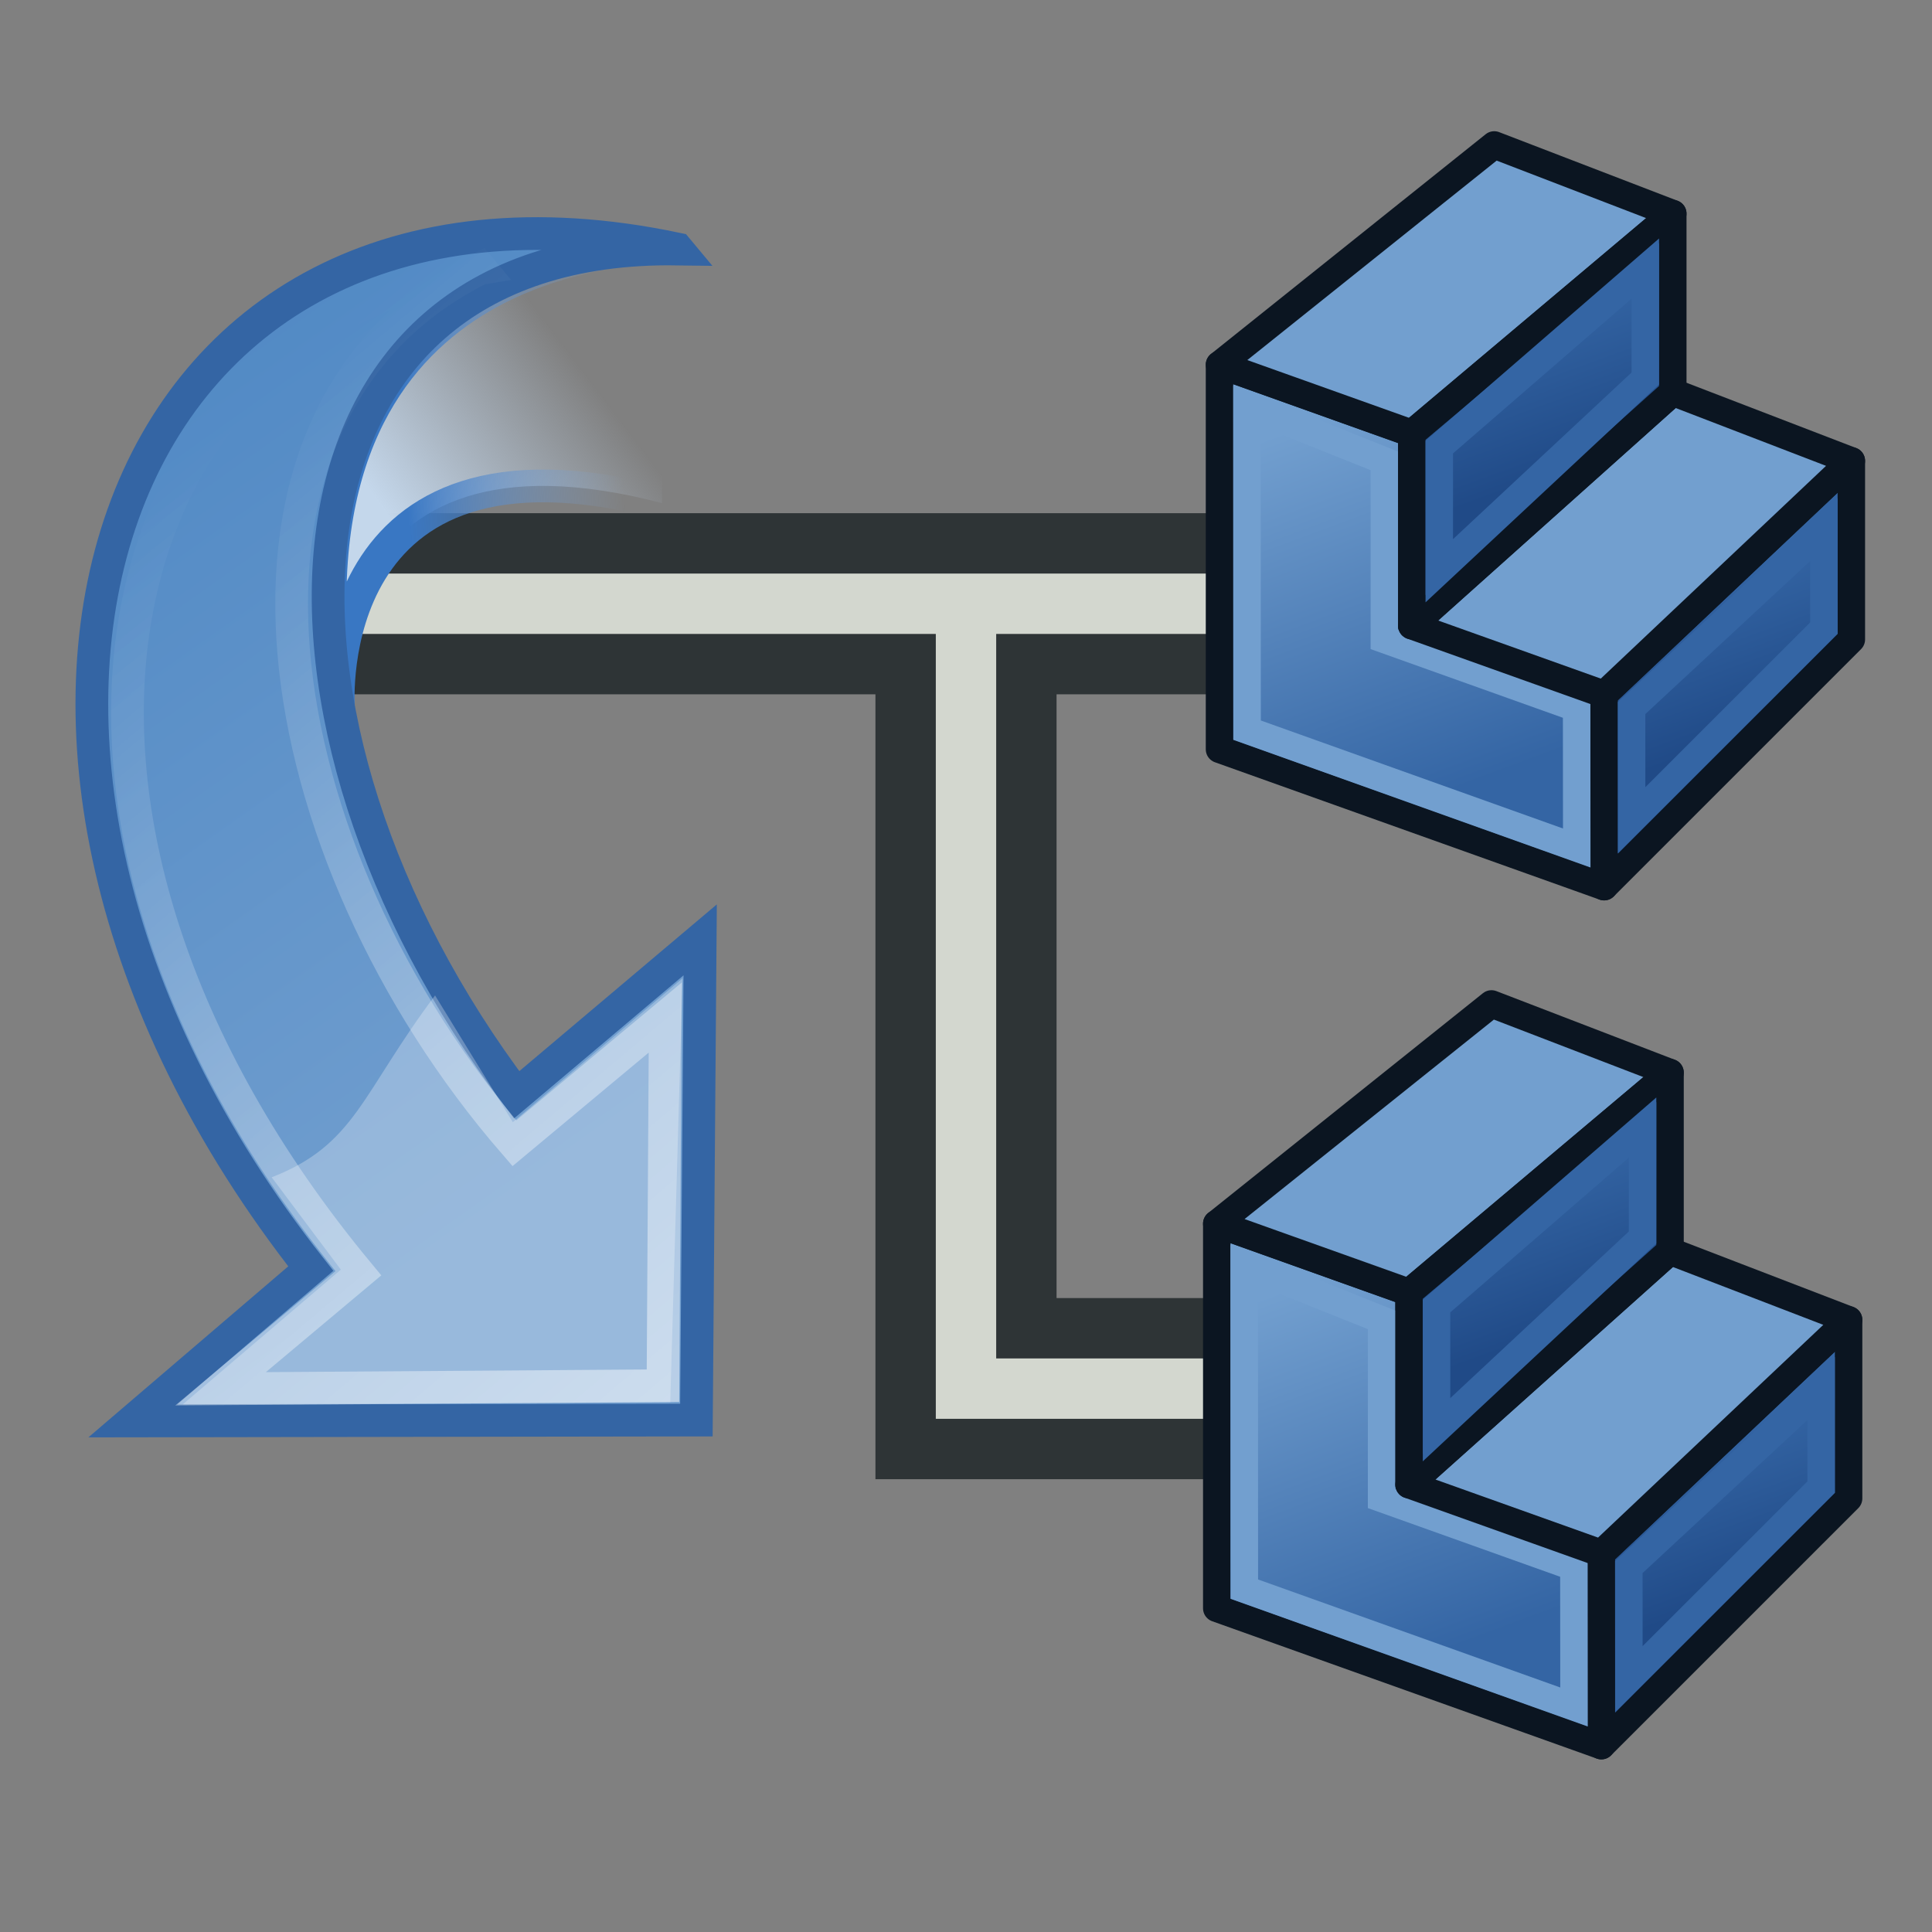 <?xml version="1.0" encoding="UTF-8" standalone="no"?>
<svg
   xmlns:dc="http://purl.org/dc/elements/1.1/"
   xmlns:cc="http://creativecommons.org/ns#"
   xmlns:rdf="http://www.w3.org/1999/02/22-rdf-syntax-ns#"
   xmlns:svg="http://www.w3.org/2000/svg"
   xmlns="http://www.w3.org/2000/svg"
   xmlns:xlink="http://www.w3.org/1999/xlink"
   width="64"
   height="64"
   id="svg2"
   version="1.1">
  <rect width="100%" height="100%" fill="#808080" stroke="none"/>
  <title
     id="title882">PartDesign_MoveFeature</title>
  <defs
     id="defs4">
    <linearGradient
       id="linearGradient3829">
      <stop
         style="stop-color:#75507b;stop-opacity:1"
         offset="0"
         id="stop3831" />
      <stop
         style="stop-color:#ad7fa8;stop-opacity:1"
         offset="1"
         id="stop3833" />
    </linearGradient>
    <linearGradient
       id="linearGradient3795">
      <stop
         style="stop-color:#f57900;stop-opacity:1"
         offset="0"
         id="stop3797" />
      <stop
         style="stop-color:#fcaf3e;stop-opacity:1"
         offset="1"
         id="stop3799" />
    </linearGradient>
    <linearGradient
       id="linearGradient3934">
      <stop
         id="stop3936"
         offset="0"
         style="stop-color:#c9830a;stop-opacity:1;" />
      <stop
         id="stop3938"
         offset="1"
         style="stop-color:#c9830a;stop-opacity:0;" />
    </linearGradient>
    <linearGradient
       id="linearGradient3848">
      <stop
         style="stop-color:#bf3995;stop-opacity:1;"
         offset="0"
         id="stop3850" />
      <stop
         style="stop-color:#bf3995;stop-opacity:0;"
         offset="1"
         id="stop3852" />
    </linearGradient>
    <linearGradient
       xlink:href="#linearGradient3848"
       id="linearGradient3854"
       x1="48.094"
       y1="1008.943"
       x2="38.348"
       y2="995.779"
       gradientUnits="userSpaceOnUse"
       gradientTransform="matrix(0.775,-0.069,0.063,0.722,30.121,289.137)" />
    <linearGradient
       xlink:href="#linearGradient3775"
       id="linearGradient3781"
       x1="52.716"
       y1="26.491"
       x2="36.134"
       y2="13.441"
       gradientUnits="userSpaceOnUse"
       gradientTransform="matrix(0.848,0,0,0.801,9.435,988.802)" />
    <linearGradient
       id="linearGradient3775">
      <stop
         style="stop-color:#0061e6;stop-opacity:1;"
         offset="0"
         id="stop3777" />
      <stop
         style="stop-color:#0061e6;stop-opacity:0;"
         offset="1"
         id="stop3779" />
    </linearGradient>
    <linearGradient
       y2="5.602"
       x2="34.596"
       y1="25.453"
       x1="47.1"
       gradientTransform="matrix(0.725,-0.07,0.067,0.682,97.583,1026.721)"
       gradientUnits="userSpaceOnUse"
       id="linearGradient3004"
       xlink:href="#linearGradient3775" />
    <linearGradient
       xlink:href="#linearGradient3848-3"
       id="linearGradient3854-9"
       x1="48.094"
       y1="1008.943"
       x2="38.033"
       y2="999.644"
       gradientUnits="userSpaceOnUse"
       gradientTransform="matrix(0.775,-0.069,0.063,0.722,-48.395,284.996)" />
    <linearGradient
       id="linearGradient3848-3">
      <stop
         style="stop-color:#bf3995;stop-opacity:1;"
         offset="0"
         id="stop3850-0" />
      <stop
         style="stop-color:#bf3995;stop-opacity:0;"
         offset="1"
         id="stop3852-2" />
    </linearGradient>
    <linearGradient
       y2="996.145"
       x2="36.858"
       y1="1008.943"
       x1="48.094"
       gradientTransform="matrix(1.022,-0.069,0.022,1.249,31.645,-245.522)"
       gradientUnits="userSpaceOnUse"
       id="linearGradient3915"
       xlink:href="#linearGradient3934" />
    <linearGradient
       xlink:href="#linearGradient3795"
       id="linearGradient3801"
       x1="12"
       y1="1044.362"
       x2="13"
       y2="1033.362"
       gradientUnits="userSpaceOnUse" />
    <linearGradient
       xlink:href="#linearGradient3829"
       id="linearGradient3835"
       x1="45"
       y1="1040.362"
       x2="62"
       y2="1037.362"
       gradientUnits="userSpaceOnUse" />
    <linearGradient
       xlink:href="#linearGradient3829-5"
       id="linearGradient3841-7"
       gradientUnits="userSpaceOnUse"
       x1="45"
       y1="1040.362"
       x2="62"
       y2="1037.362" />
    <linearGradient
       id="linearGradient3829-5">
      <stop
         style="stop-color:#75507b;stop-opacity:1"
         offset="0"
         id="stop3831-3" />
      <stop
         style="stop-color:#ad7fa8;stop-opacity:1"
         offset="1"
         id="stop3833-5" />
    </linearGradient>
    <linearGradient
       y2="1037.362"
       x2="62"
       y1="1040.362"
       x1="45"
       gradientUnits="userSpaceOnUse"
       id="linearGradient3860"
       xlink:href="#linearGradient3829-5" />
    <linearGradient
       xlink:href="#linearGradient3829-2"
       id="linearGradient3841-1"
       gradientUnits="userSpaceOnUse"
       x1="45"
       y1="1040.362"
       x2="62"
       y2="1037.362" />
    <linearGradient
       id="linearGradient3829-2">
      <stop
         style="stop-color:#75507b;stop-opacity:1"
         offset="0"
         id="stop3831-7" />
      <stop
         style="stop-color:#ad7fa8;stop-opacity:1"
         offset="1"
         id="stop3833-0" />
    </linearGradient>
    <linearGradient
       y2="27.588"
       x2="17.244"
       y1="54.588"
       x1="27.244"
       gradientTransform="translate(65.756,954.774)"
       gradientUnits="userSpaceOnUse"
       id="linearGradient69056"
       xlink:href="#linearGradient4383" />
    <linearGradient
       id="linearGradient4383">
      <stop
         id="stop4385"
         offset="0"
         style="stop-color:#3465a4;stop-opacity:1" />
      <stop
         id="stop4387"
         offset="1"
         style="stop-color:#729fcf;stop-opacity:1" />
    </linearGradient>
    <linearGradient
       gradientTransform="translate(68.286,958.776)"
       gradientUnits="userSpaceOnUse"
       y2="34.586"
       x2="44.714"
       y1="45.586"
       x1="48.714"
       id="linearGradient4399"
       xlink:href="#linearGradient4393" />
    <linearGradient
       id="linearGradient4393">
      <stop
         id="stop4395"
         offset="0"
         style="stop-color:#204a87;stop-opacity:1" />
      <stop
         id="stop4397"
         offset="1"
         style="stop-color:#3465a4;stop-opacity:1" />
    </linearGradient>
    <linearGradient
       y2="34.586"
       x2="44.714"
       y1="45.586"
       x1="48.714"
       gradientTransform="translate(54.286,939.776)"
       gradientUnits="userSpaceOnUse"
       id="linearGradient69042"
       xlink:href="#linearGradient4393" />
    <linearGradient
       xlink:href="#linearGradient4383"
       id="linearGradient1001"
       gradientUnits="userSpaceOnUse"
       gradientTransform="translate(65.756,954.774)"
       x1="27.244"
       y1="54.588"
       x2="17.244"
       y2="27.588" />
    <linearGradient
       xlink:href="#linearGradient4393"
       id="linearGradient1003"
       gradientUnits="userSpaceOnUse"
       gradientTransform="translate(68.286,958.776)"
       x1="48.714"
       y1="45.586"
       x2="44.714"
       y2="34.586" />
    <linearGradient
       xlink:href="#linearGradient4393"
       id="linearGradient1005"
       gradientUnits="userSpaceOnUse"
       gradientTransform="translate(54.286,939.776)"
       x1="48.714"
       y1="45.586"
       x2="44.714"
       y2="34.586" />
    <radialGradient
       r="15.645"
       fy="36.421"
       fx="24.837"
       cy="36.421"
       cx="24.837"
       gradientTransform="matrix(1.617,0,0,0.583,-131.261,-1035.238)"
       gradientUnits="userSpaceOnUse"
       id="radialGradient3757"
       xlink:href="#linearGradient8662" />
    <linearGradient
       id="linearGradient8662">
      <stop
         style="stop-color:#000000;stop-opacity:1;"
         offset="0"
         id="stop8664" />
      <stop
         style="stop-color:#000000;stop-opacity:0;"
         offset="1"
         id="stop8666" />
    </linearGradient>
    <linearGradient
       y2="24.842"
       x2="37.124"
       y1="30.749"
       x1="32.648"
       gradientTransform="matrix(1.086,0,0,1.086,64.81,971.85)"
       gradientUnits="userSpaceOnUse"
       id="linearGradient3759"
       xlink:href="#linearGradient2690" />
    <linearGradient
       id="linearGradient2690">
      <stop
         style="stop-color:#c4d7eb;stop-opacity:1;"
         offset="0"
         id="stop2692" />
      <stop
         style="stop-color:#c4d7eb;stop-opacity:0;"
         offset="1"
         id="stop2694" />
    </linearGradient>
    <linearGradient
       y2="24.842"
       x2="37.124"
       y1="31.456"
       x1="36.714"
       gradientTransform="matrix(1.086,0,0,1.086,64.81,971.85)"
       gradientUnits="userSpaceOnUse"
       id="linearGradient3761"
       xlink:href="#linearGradient2682" />
    <linearGradient
       id="linearGradient2682">
      <stop
         style="stop-color:#3977c3;stop-opacity:1;"
         offset="0"
         id="stop2684" />
      <stop
         style="stop-color:#89aedc;stop-opacity:0;"
         offset="1"
         id="stop2686" />
    </linearGradient>
    <linearGradient
       y2="26.649"
       x2="53.589"
       y1="23.668"
       x1="18.936"
       gradientUnits="userSpaceOnUse"
       id="linearGradient3767"
       xlink:href="#linearGradient2402" />
    <linearGradient
       id="linearGradient2402">
      <stop
         style="stop-color:#729fcf;stop-opacity:1;"
         offset="0"
         id="stop2404" />
      <stop
         style="stop-color:#528ac5;stop-opacity:1;"
         offset="1"
         id="stop2406" />
    </linearGradient>
    <linearGradient
       y2="50.94"
       x2="45.38"
       y1="45.264"
       x1="46.835"
       gradientUnits="userSpaceOnUse"
       id="linearGradient3769"
       xlink:href="#linearGradient2871" />
    <linearGradient
       id="linearGradient2871">
      <stop
         style="stop-color:#3465a4;stop-opacity:1;"
         offset="0"
         id="stop2873" />
      <stop
         style="stop-color:#3465a4;stop-opacity:1"
         offset="1"
         id="stop2875" />
    </linearGradient>
    <linearGradient
       y2="26.048"
       x2="52.854"
       y1="26.048"
       x1="5.965"
       gradientUnits="userSpaceOnUse"
       id="linearGradient3771"
       xlink:href="#linearGradient2797" />
    <linearGradient
       id="linearGradient2797">
      <stop
         style="stop-color:#ffffff;stop-opacity:1;"
         offset="0"
         id="stop2799" />
      <stop
         style="stop-color:#ffffff;stop-opacity:0;"
         offset="1"
         id="stop2801" />
    </linearGradient>
    <linearGradient
       xlink:href="#linearGradient2402"
       id="linearGradient1083"
       gradientUnits="userSpaceOnUse"
       x1="18.936"
       y1="23.668"
       x2="53.589"
       y2="26.649" />
    <linearGradient
       xlink:href="#linearGradient2871"
       id="linearGradient1085"
       gradientUnits="userSpaceOnUse"
       x1="46.835"
       y1="45.264"
       x2="45.38"
       y2="50.94" />
  </defs>
  <g
     id="layer1"
     transform="translate(0,-988.362)">
    <path
       style="fill:none;stroke:#2e3436;stroke-width:6;stroke-linecap:butt;stroke-linejoin:miter;stroke-opacity:1"
       d="M 10,1008.362 H 42 32 v 26 h 14"
       id="path3929" />
    <path
       style="fill:none;stroke:#d3d7cf;stroke-width:2;stroke-linecap:butt;stroke-linejoin:miter;stroke-opacity:1"
       d="M 8,1008.362 H 42 32 v 26 h 14"
       id="path3929-0" />
    <g
       id="g933"
       transform="matrix(0.455,0,0,0.455,5.818,555.289)">
      <path
         style="fill:url(#linearGradient69056);fill-opacity:1;fill-rule:nonzero;stroke:#0b1521;stroke-width:2;stroke-linejoin:round;stroke-miterlimit:4;stroke-dasharray:none"
         d="m 76,1006.362 v -28 l 14,5 v 14 l 14,5 v 14 z"
         id="path4381" />
      <path
         style="fill:url(#linearGradient4399);fill-opacity:1;fill-rule:nonzero;stroke:#0b1521;stroke-width:2;stroke-linejoin:round;stroke-miterlimit:4;stroke-dasharray:none"
         d="m 104,1016.362 v -14 l 18,-17 v 13 z"
         id="path4391" />
      <path
         style="fill:#729fcf;fill-opacity:1;fill-rule:nonzero;stroke:#0b1521;stroke-width:2;stroke-linejoin:round;stroke-miterlimit:4;stroke-dasharray:none"
         d="m 76,978.362 20,-16 13,5 -19,16 z"
         id="path4403" />
      <path
         style="fill:none;stroke:#729fcf;stroke-width:2;stroke-linejoin:miter;stroke-miterlimit:4;stroke-dasharray:none"
         d="M 78.008,1004.968 78,981.362 l 10,4 v 13 l 14,5 0.008,10.185 z"
         id="path4381-7" />
      <path
         style="fill:none;stroke:#3465a4;stroke-width:2;stroke-linejoin:miter;stroke-miterlimit:4;stroke-dasharray:none"
         d="m 106.005,1011.53 -0.005,-8.168 14,-13 0.002,7.177 z"
         id="path4391-0" />
      <path
         id="path69038"
         d="m 90,997.362 19,-17 13,5 -18,17 z"
         style="fill:#729fcf;fill-opacity:1;fill-rule:nonzero;stroke:#0b1521;stroke-width:2;stroke-linejoin:round;stroke-miterlimit:4;stroke-dasharray:none" />
      <path
         id="path69040"
         d="m 90,997.362 v -14 l 19,-16 v 13 z"
         style="fill:url(#linearGradient69042);fill-opacity:1;fill-rule:nonzero;stroke:#0b1521;stroke-width:2;stroke-linejoin:round;stroke-miterlimit:4;stroke-dasharray:none" />
      <path
         id="path69044"
         d="m 92,993.362 v -9 l 15,-13 v 8 z"
         style="fill:none;stroke:#3465a4;stroke-width:2;stroke-linejoin:miter;stroke-miterlimit:4;stroke-dasharray:none" />
    </g>
    <g
       transform="matrix(0.455,0,0,0.455,5.727,583.744)"
       id="g933-4">
      <path
         id="path4381-6"
         d="m 76,1006.362 v -28 l 14,5 v 14 l 14,5 v 14 z"
         style="fill:url(#linearGradient1001);fill-opacity:1;fill-rule:nonzero;stroke:#0b1521;stroke-width:2;stroke-linejoin:round;stroke-miterlimit:4;stroke-dasharray:none" />
      <path
         id="path4391-5"
         d="m 104,1016.362 v -14 l 18,-17 v 13 z"
         style="fill:url(#linearGradient1003);fill-opacity:1;fill-rule:nonzero;stroke:#0b1521;stroke-width:2;stroke-linejoin:round;stroke-miterlimit:4;stroke-dasharray:none" />
      <path
         id="path4403-9"
         d="m 76,978.362 20,-16 13,5 -19,16 z"
         style="fill:#729fcf;fill-opacity:1;fill-rule:nonzero;stroke:#0b1521;stroke-width:2;stroke-linejoin:round;stroke-miterlimit:4;stroke-dasharray:none" />
      <path
         id="path4381-7-8"
         d="M 78.008,1004.968 78,981.362 l 10,4 v 13 l 14,5 0.008,10.185 z"
         style="fill:none;stroke:#729fcf;stroke-width:2;stroke-linejoin:miter;stroke-miterlimit:4;stroke-dasharray:none" />
      <path
         id="path4391-0-0"
         d="m 106.005,1011.53 -0.005,-8.168 14,-13 0.002,7.177 z"
         style="fill:none;stroke:#3465a4;stroke-width:2;stroke-linejoin:miter;stroke-miterlimit:4;stroke-dasharray:none" />
      <path
         style="fill:#729fcf;fill-opacity:1;fill-rule:nonzero;stroke:#0b1521;stroke-width:2;stroke-linejoin:round;stroke-miterlimit:4;stroke-dasharray:none"
         d="m 90,997.362 19,-17 13,5 -18,17 z"
         id="path69038-1" />
      <path
         style="fill:url(#linearGradient1005);fill-opacity:1;fill-rule:nonzero;stroke:#0b1521;stroke-width:2;stroke-linejoin:round;stroke-miterlimit:4;stroke-dasharray:none"
         d="m 90,997.362 v -14 l 19,-16 v 13 z"
         id="path69040-3" />
      <path
         style="fill:none;stroke:#3465a4;stroke-width:2;stroke-linejoin:miter;stroke-miterlimit:4;stroke-dasharray:none"
         d="m 92,993.362 v -9 l 15,-13 v 8 z"
         id="path69044-7" />
    </g>
    <g
       id="g1100"
       transform="matrix(0,-1,-1,0,1019.362,1107.362)">
      <path
         style="color:#000000;display:block;overflow:visible;visibility:visible;fill:url(#linearGradient3759);fill-opacity:1;fill-rule:nonzero;stroke:url(#linearGradient3761);stroke-width:1.084;stroke-linecap:butt;stroke-linejoin:miter;stroke-miterlimit:4;stroke-dasharray:none;stroke-dashoffset:0;stroke-opacity:1;marker:none"
         d="m 95.616,1008.151 c 0,0 9.703,0.678 6.717,-10.721 h 8.442 c 0,1.631 -0.639,12.892 -15.159,10.721 z"
         id="path2839" />
      <g
         id="g2779"
         transform="matrix(0.629,0.531,0.531,-0.629,56.211,1005.001)"
         style="color:#000000;display:block;overflow:visible;visibility:visible;fill:url(#linearGradient3767);fill-opacity:1;fill-rule:nonzero;stroke:url(#linearGradient3769);stroke-width:1.317;stroke-linecap:butt;stroke-linejoin:miter;stroke-miterlimit:4;stroke-dasharray:none;stroke-dashoffset:0;stroke-opacity:1;marker:none">
        <path
           id="path2781"
           d="M 44.307,50.23 C 62.821,35.819 49.665,13.412 22.462,12.498 L 22.399,3.069 7.794,20.424 22.462,33.006 c 0,0 0,-9.668 0,-9.668 18.83,0.999 32.982,14.072 21.844,26.892 z"
           style="color:#000000;display:block;overflow:visible;visibility:visible;fill:url(#linearGradient1083);fill-opacity:1;fill-rule:nonzero;stroke:url(#linearGradient1085);stroke-width:1.317;stroke-linecap:butt;stroke-linejoin:miter;stroke-miterlimit:4;stroke-dasharray:none;stroke-dashoffset:0;stroke-opacity:1;marker:none" />
      </g>
      <path
         id="path2791"
         d="m 72.478,1013.308 0.068,-16.149 14.046,-0.407 -4.765,5.622 4.198,2.576 c -3.257,2.443 -4.939,2.63 -6.025,5.412 l -3.058,-2.291 z"
         style="color:#000000;display:inline;overflow:visible;visibility:visible;opacity:0.272;fill:#ffffff;fill-opacity:1;fill-rule:nonzero;stroke:none;stroke-width:1.443;stroke-miterlimit:4;stroke-dasharray:none;marker:none" />
      <g
         style="opacity:0.5;fill:none;stroke:#ffffff;stroke-width:1.499;stroke-miterlimit:4;stroke-dasharray:none;stroke-opacity:1"
         transform="matrix(0.552,0.466,0.466,-0.552,60.497,1005.007)"
         id="g2793">
        <path
           style="color:#000000;display:block;overflow:visible;visibility:visible;fill:none;stroke:url(#linearGradient3771);stroke-width:1.499;stroke-linecap:butt;stroke-linejoin:miter;stroke-miterlimit:4;stroke-dasharray:none;stroke-dashoffset:0;stroke-opacity:1;marker:none"
           d="M 51.09,45.944 C 60.21,30.724 46.632,12.201 19.485,11.949 L 19.513,3.703 6.534,19.297 19.368,30.269 c 0,0 0.056,-9.007 0.056,-9.007 17.528,-0.224 35.195,10.103 31.667,24.682 z"
           id="path2795" />
      </g>
    </g>
  </g>
</svg>
